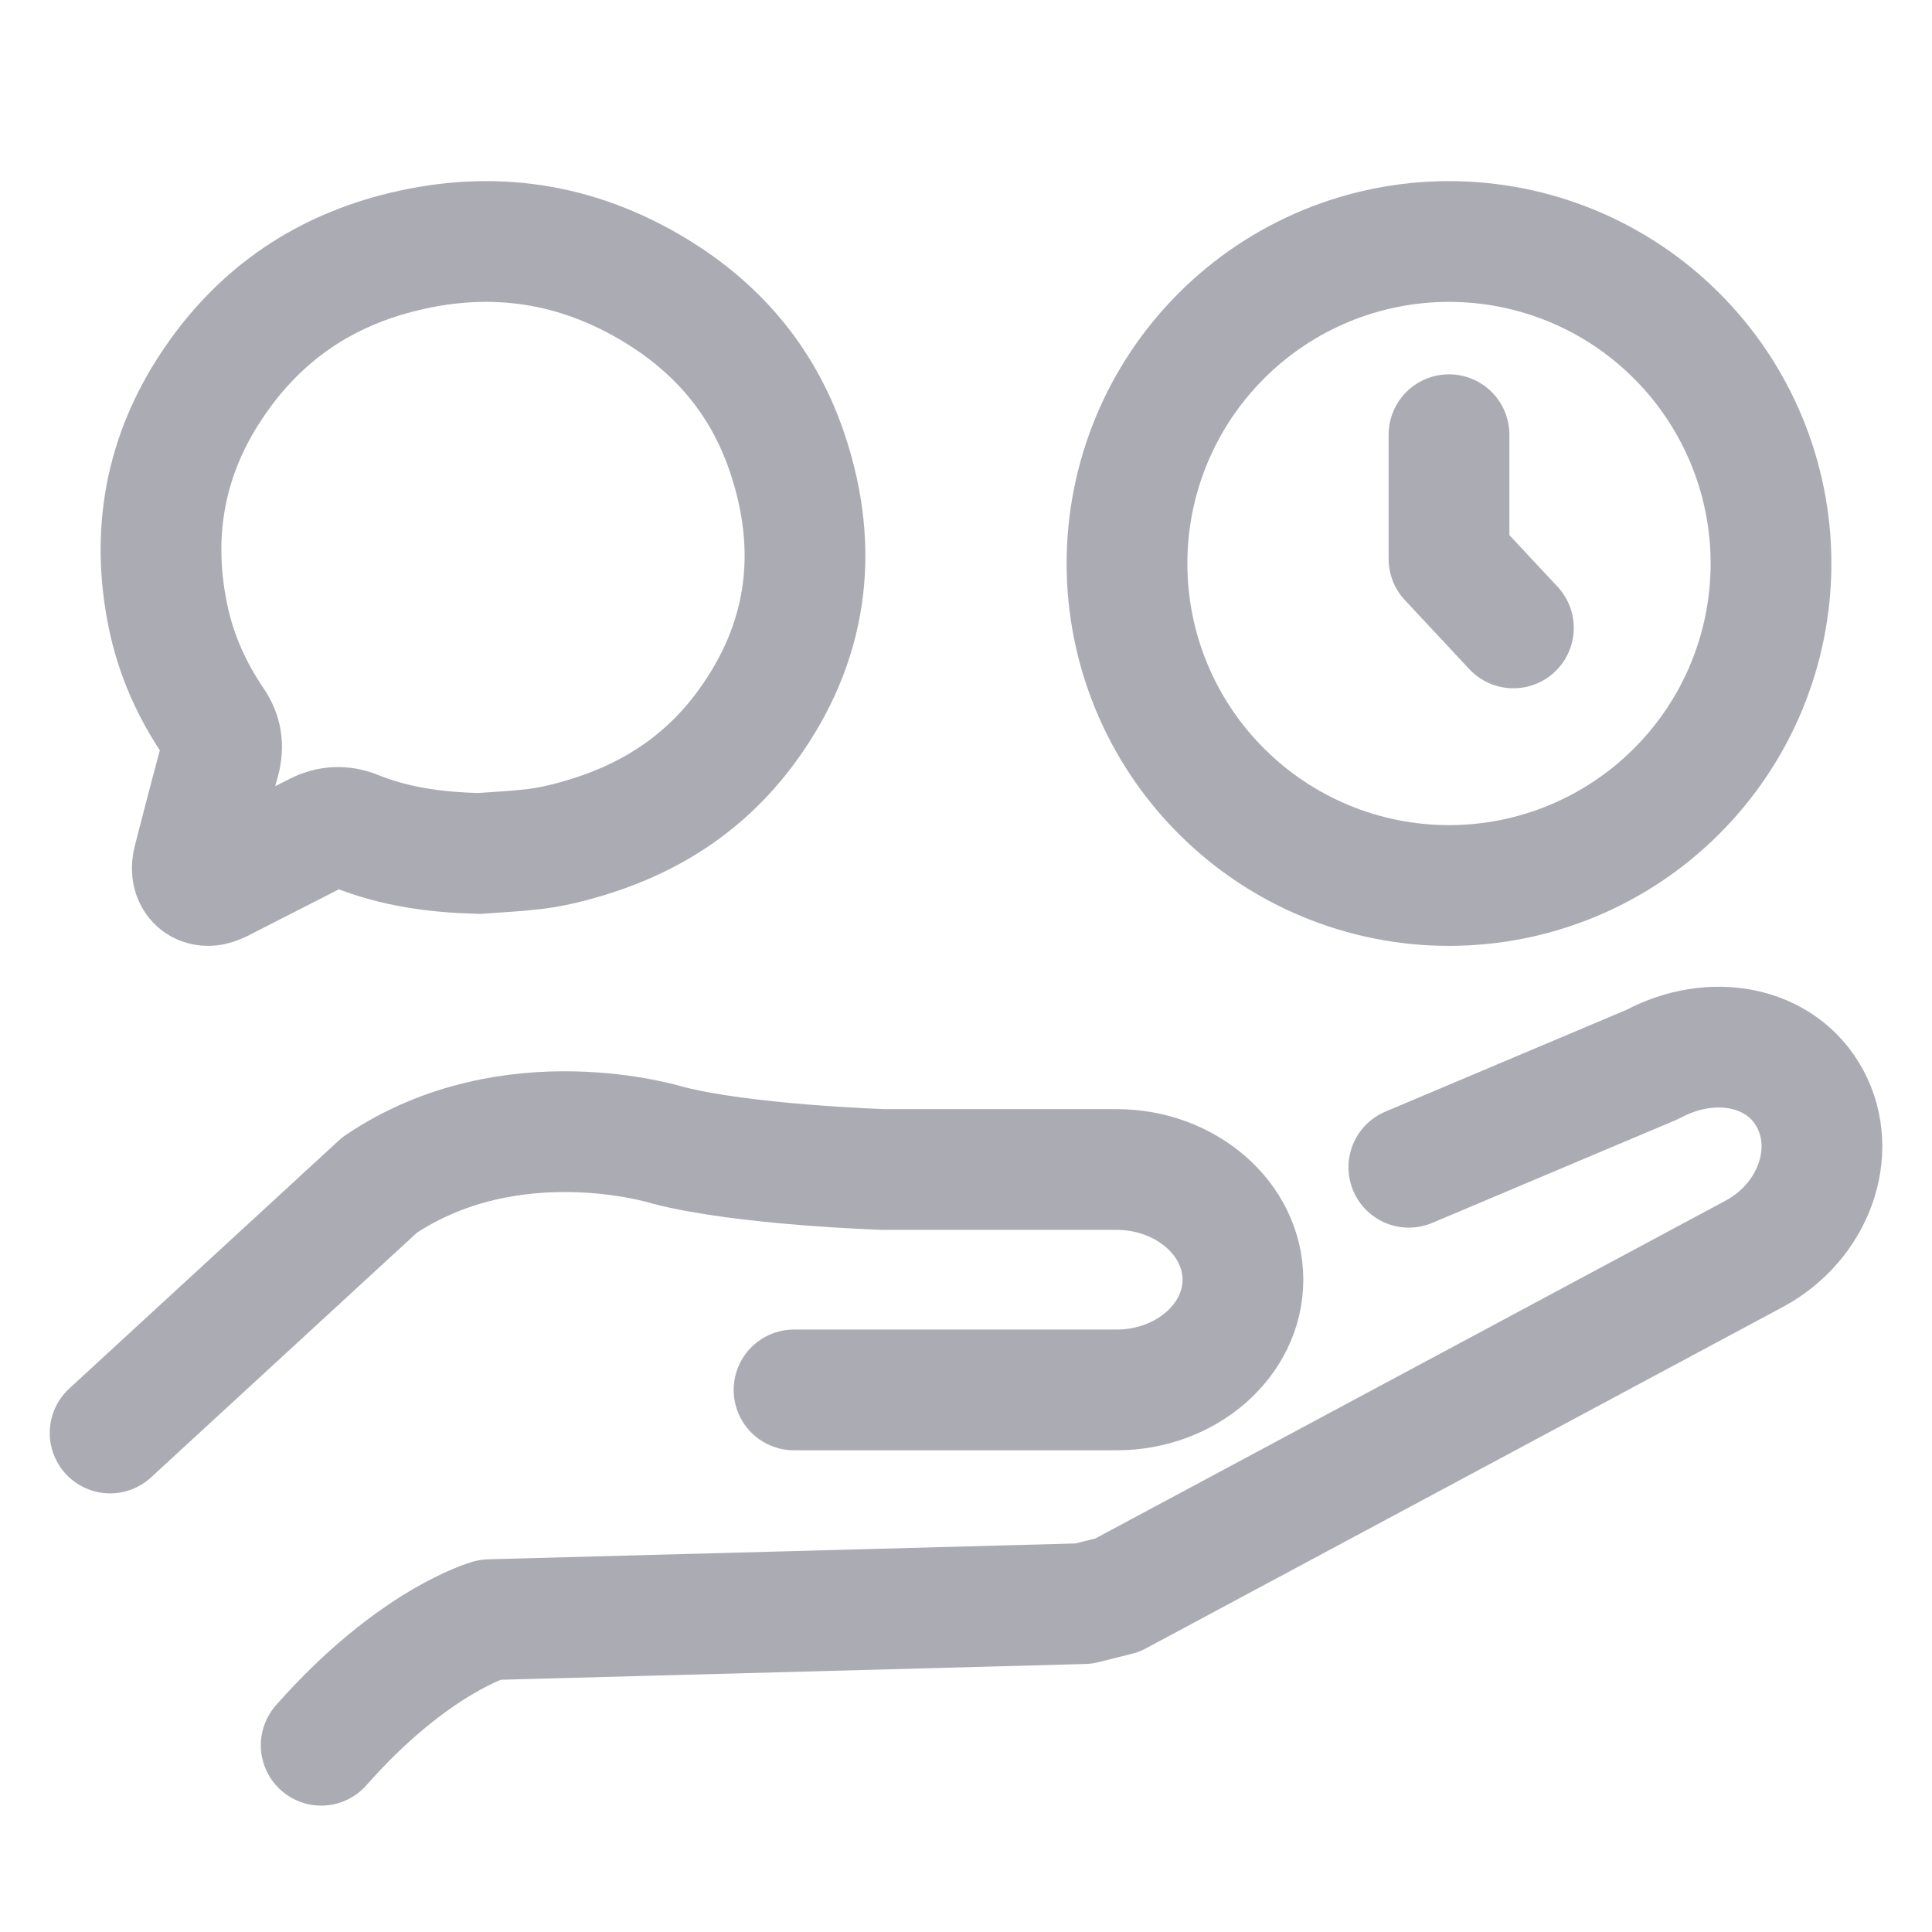 <svg width="24" height="24" viewBox="0 0 24 24" fill="none" xmlns="http://www.w3.org/2000/svg">
<path d="M17.501 14.5L20.528 13.222C21.265 12.826 22.129 12.985 22.486 13.649C22.841 14.312 22.529 15.179 21.792 15.575L13.88 19.816L13.462 19.921L6.082 20.12C6.082 20.12 5.131 20.386 3.99 21.68" stroke="#ABABB4" stroke-width="1.5" stroke-linecap="round" stroke-linejoin="round"/>
<path d="M1.368 17.801L4.716 14.72C6.352 13.617 8.291 14.225 8.291 14.225C9.23 14.472 10.975 14.528 10.975 14.528L13.871 14.528C14.734 14.528 15.44 15.144 15.44 15.897C15.44 16.651 14.734 17.266 13.871 17.266H9.864" stroke="#ABABB4" stroke-width="1.5" stroke-linecap="round" stroke-linejoin="round"/>
<path fill-rule="evenodd" clip-rule="evenodd" d="M5.95 10.602C5.427 10.589 4.912 10.523 4.414 10.322C4.253 10.257 4.091 10.266 3.936 10.345C3.537 10.547 3.14 10.753 2.741 10.955C2.694 10.978 2.642 10.999 2.592 11C2.438 11.003 2.356 10.868 2.401 10.694C2.509 10.277 2.615 9.86 2.729 9.446C2.778 9.265 2.751 9.114 2.653 8.97C2.386 8.578 2.187 8.142 2.086 7.65C1.869 6.594 2.067 5.642 2.623 4.801C3.238 3.869 4.067 3.353 5.024 3.124C6.109 2.863 7.158 3.008 8.148 3.612C8.877 4.057 9.462 4.692 9.776 5.616C10.198 6.859 10.017 8.002 9.288 9.008C8.716 9.798 7.964 10.223 7.126 10.449C6.964 10.493 6.8 10.528 6.635 10.548C6.407 10.575 6.178 10.585 5.95 10.602Z" stroke="#ABABB4" stroke-width="1.5"/>
<path d="M18.8 7.8L18 6.943V5.4" stroke="#ABABB4" stroke-width="1.5" stroke-linecap="round" stroke-linejoin="round"/>
<path d="M22 7C22 8.061 21.579 9.078 20.828 9.828C20.078 10.579 19.061 11 18 11C16.939 11 15.922 10.579 15.172 9.828C14.421 9.078 14 8.061 14 7C14 5.939 14.421 4.922 15.172 4.172C15.922 3.421 16.939 3 18 3C19.061 3 20.078 3.421 20.828 4.172C21.579 4.922 22 5.939 22 7Z" stroke="#ABABB4" stroke-width="1.5" stroke-linecap="round" stroke-linejoin="round"/>
</svg>

